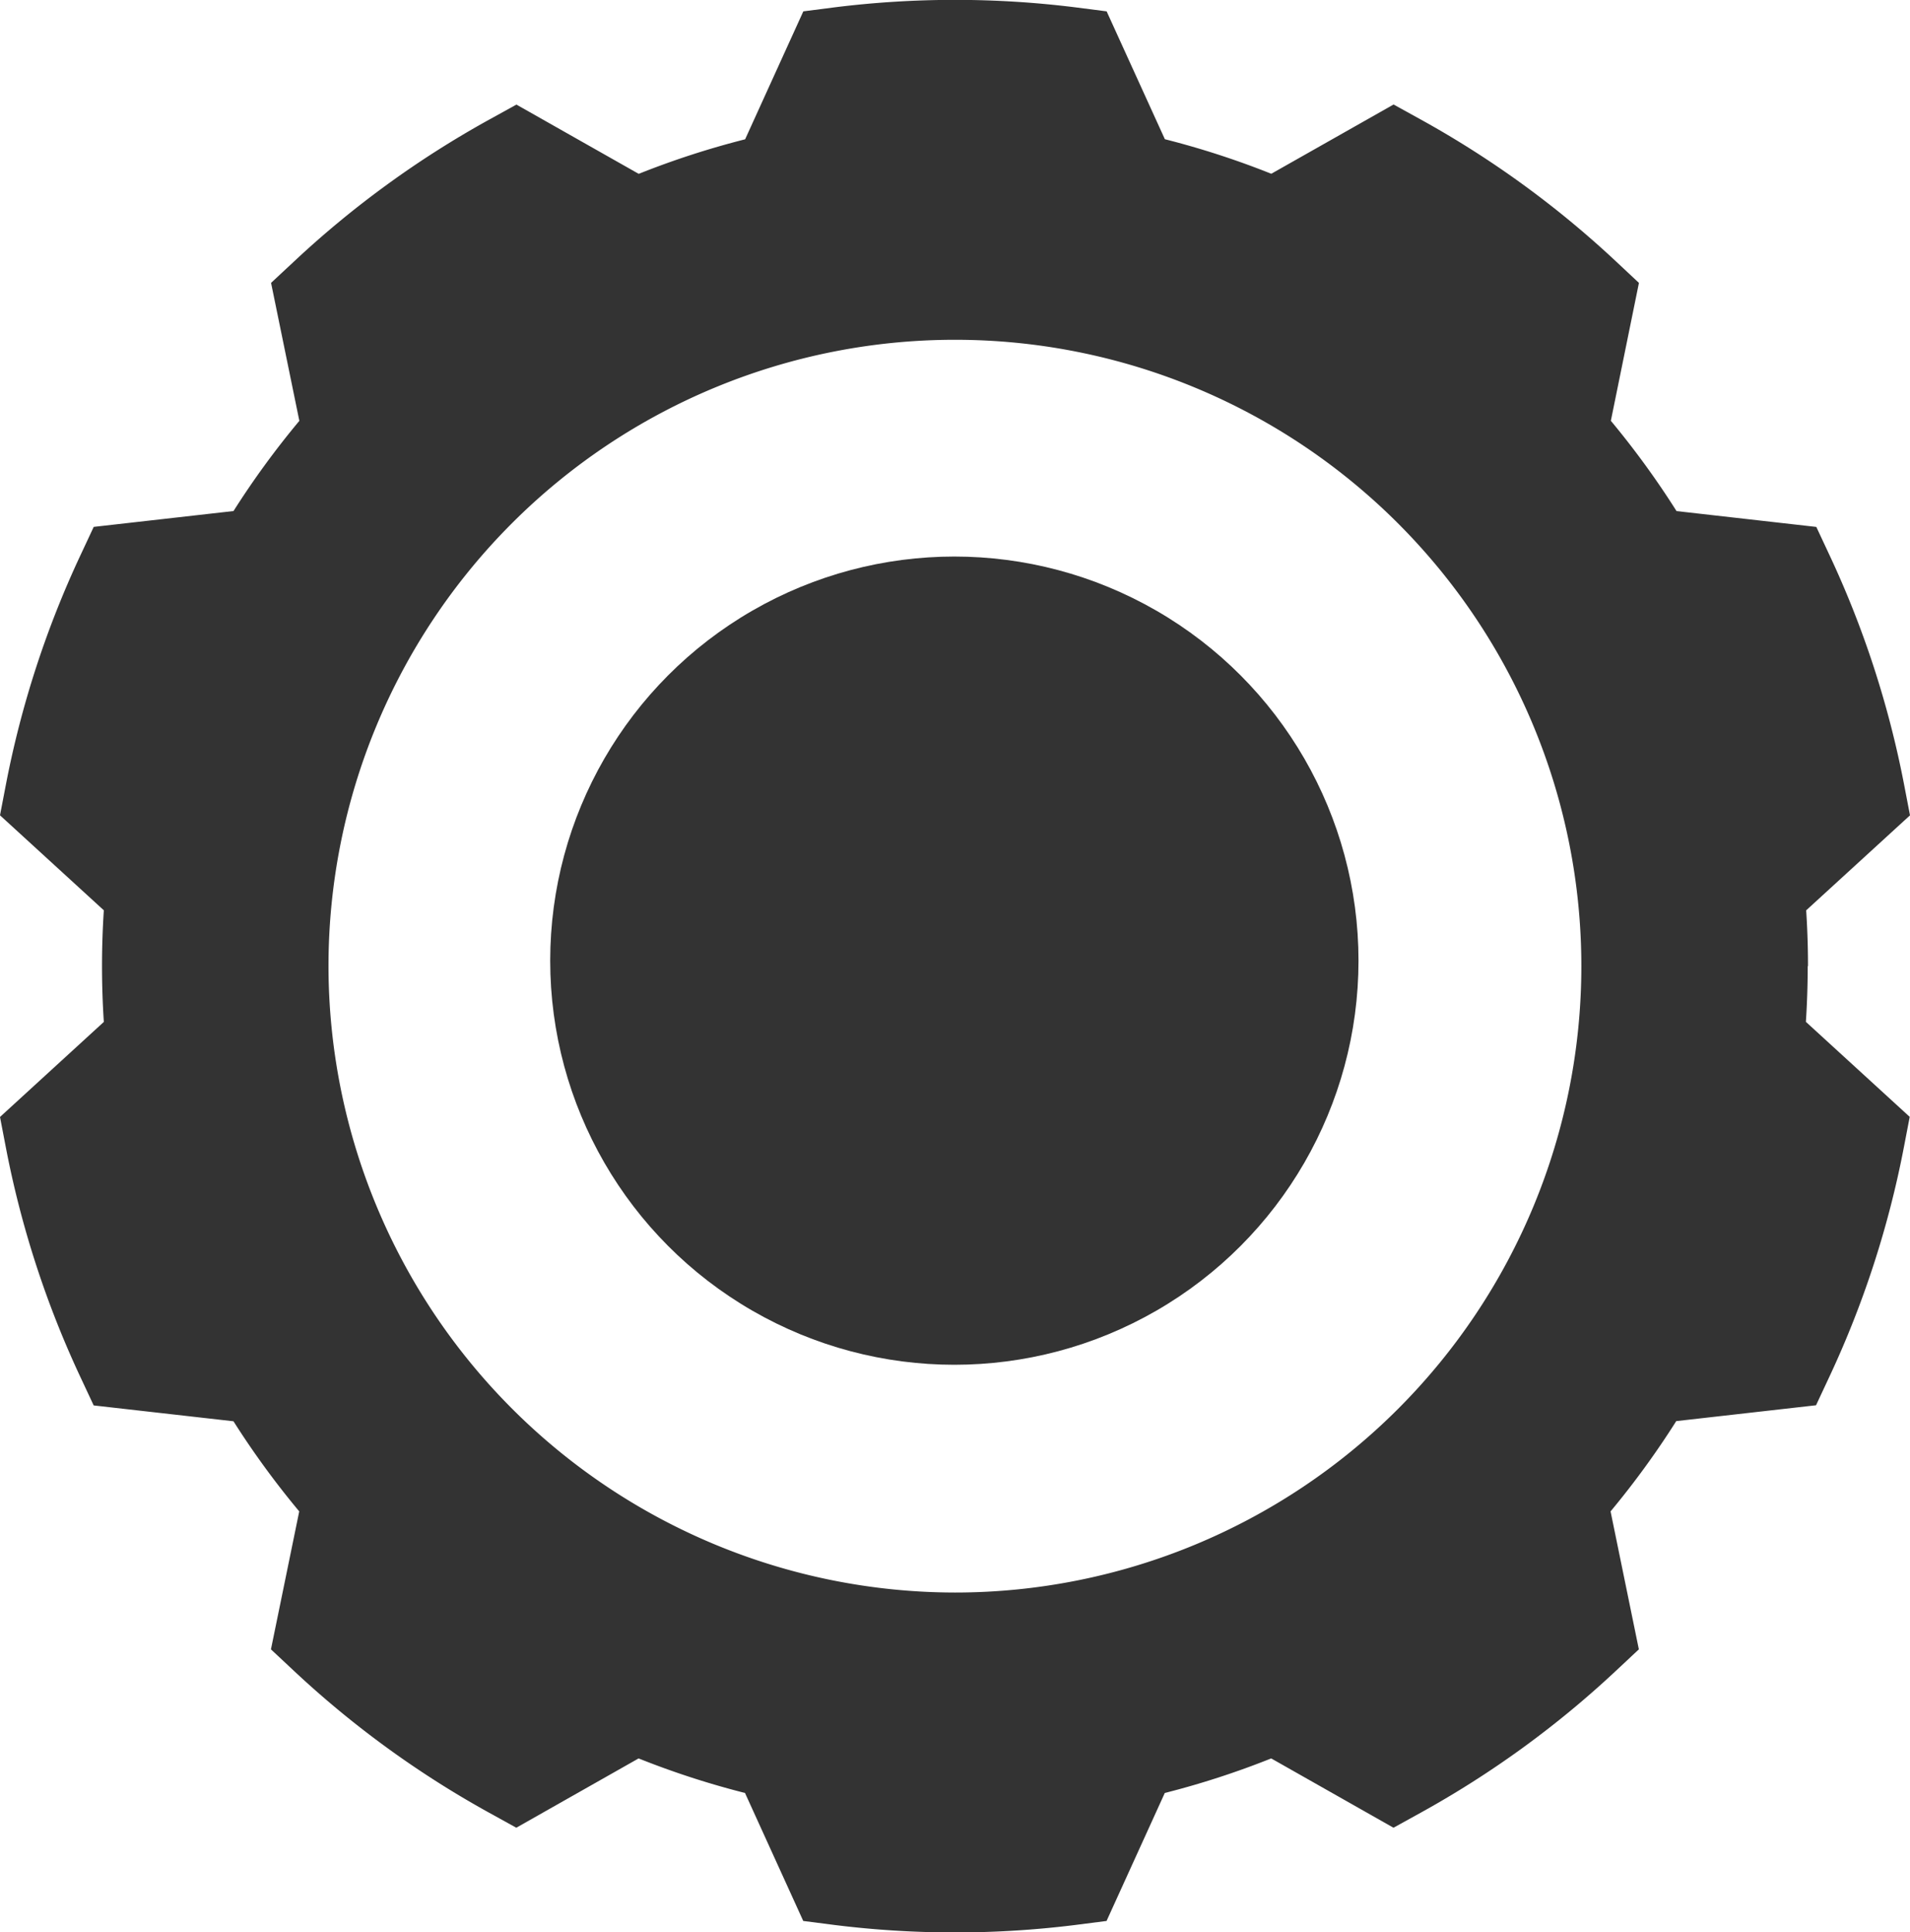 <svg xmlns="http://www.w3.org/2000/svg" width="47.26" height="47.815" viewBox="0 0 47.26 47.815"><g transform="translate(-313.603 -924.707)"><path d="M47.708,23.908c0-.457-.015-.92-.045-1.381l2.569-2.351-.148-.77a24.126,24.126,0,0,0-1.838-5.657l-.332-.71-3.459-.392a21.264,21.264,0,0,0-1.625-2.234L43.525,7l-.572-.535a24.127,24.127,0,0,0-4.813-3.5l-.686-.379L34.428,4.3a21.022,21.022,0,0,0-2.633-.855L30.354.281l-.778-.1a24.121,24.121,0,0,0-5.949,0l-.778.1L21.409,3.447a21.043,21.043,0,0,0-2.633.855L15.75,2.588l-.686.379a24.124,24.124,0,0,0-4.813,3.5L9.679,7l.7,3.414A21.22,21.22,0,0,0,8.75,12.646l-3.459.392-.332.71A24.116,24.116,0,0,0,3.12,19.405l-.148.77,2.569,2.351c-.03.461-.045.924-.045,1.381s.015.92.045,1.381L2.972,27.64l.148.77a24.12,24.12,0,0,0,1.838,5.658l.332.71,3.459.392A21.233,21.233,0,0,0,10.376,37.4l-.7,3.414.572.535a24.127,24.127,0,0,0,4.813,3.5l.686.379,3.026-1.715a21.034,21.034,0,0,0,2.633.855l1.441,3.167.778.1a24.11,24.11,0,0,0,5.949,0l.778-.1,1.441-3.167a21.032,21.032,0,0,0,2.633-.855l3.026,1.715.686-.379a24.124,24.124,0,0,0,4.813-3.5l.572-.535-.7-3.414a21.249,21.249,0,0,0,1.625-2.234l3.459-.392.332-.71a24.13,24.13,0,0,0,1.838-5.657l.148-.77-2.569-2.351c.03-.462.045-.924.045-1.381Zm-36.608,0a15.5,15.5,0,1,1,15.5,15.5A15.52,15.52,0,0,1,11.1,23.908Z" transform="translate(310.631 924.707)" fill="rgba(0,0,0,0.8)"/><circle cx="10" cy="10" r="10" transform="translate(327.217 938.479)" fill="rgba(0,0,0,0.8)"/></g></svg>